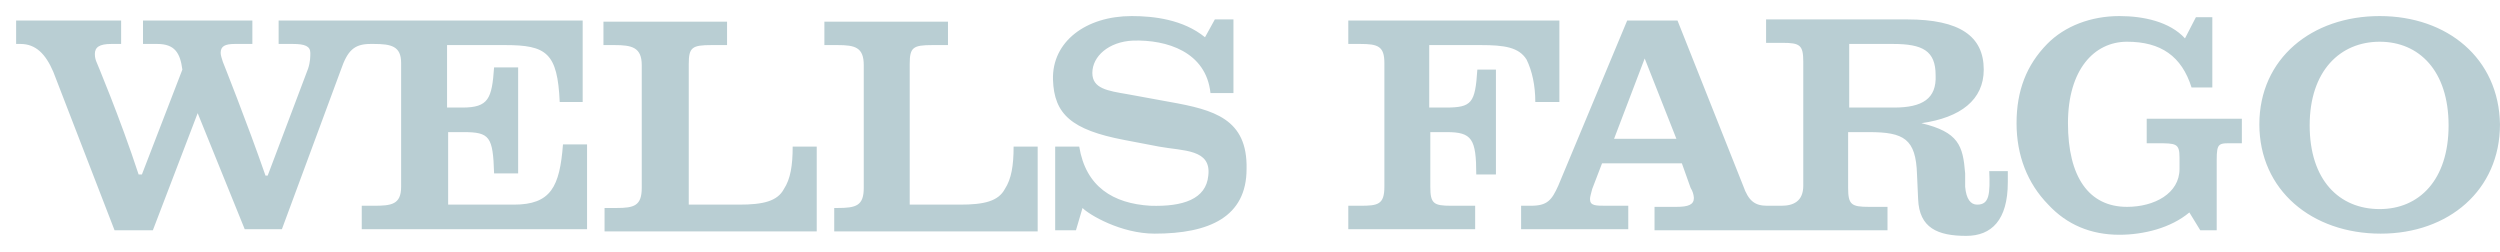 <svg width="129" height="13" viewBox="0 0 129 13" fill="none" xmlns="http://www.w3.org/2000/svg">
<path d="M40.45 9.753C40.112 10.386 39.378 10.559 38.136 10.559H35.54V3.305C35.54 2.441 35.71 2.326 36.726 2.326H37.516V1.117H31.138V2.326H31.703C32.606 2.326 33.114 2.441 33.114 3.362V9.695C33.114 10.617 32.719 10.732 31.816 10.732H31.195V11.941H42.143V7.565H40.902C40.902 8.544 40.789 9.235 40.45 9.753ZM26.511 10.559H23.124V6.817H23.915C25.269 6.817 25.438 7.047 25.495 8.947H26.736V3.477H25.495C25.382 5.089 25.212 5.55 23.858 5.55H23.068V2.326H26.059C28.204 2.326 28.768 2.729 28.881 5.262H30.066V1.059H14.377V2.268H15.11C15.731 2.268 16.013 2.383 16.013 2.729C16.013 2.902 16.013 3.189 15.9 3.535L13.812 9.062H13.7C12.74 6.298 11.498 3.189 11.498 3.189C11.442 3.017 11.386 2.844 11.386 2.729C11.386 2.383 11.611 2.268 12.119 2.268H13.022V1.059H7.379V2.268H8.112C9.015 2.268 9.297 2.729 9.41 3.592L7.322 9.004H7.153C6.193 6.068 4.952 3.132 4.952 3.132C4.895 2.959 4.895 2.844 4.895 2.786C4.895 2.441 5.121 2.268 5.742 2.268H6.25V1.059H0.832V2.268H1.058C1.848 2.268 2.356 2.786 2.751 3.708L5.911 11.883H7.887L10.2 5.838L12.627 11.826H14.546L17.594 3.592C17.932 2.614 18.271 2.268 19.117 2.268H19.287C20.19 2.268 20.698 2.383 20.698 3.247V9.638C20.698 10.559 20.19 10.617 19.287 10.617H18.666V11.826H30.292V7.45H29.05C28.881 9.638 28.429 10.559 26.511 10.559ZM51.85 9.753C51.512 10.386 50.778 10.559 49.537 10.559H46.941V3.305C46.941 2.441 47.11 2.326 48.126 2.326H48.916V1.117H42.538V2.326H43.216C44.119 2.326 44.57 2.441 44.57 3.362V9.695C44.57 10.617 44.175 10.732 43.216 10.732H43.046V11.941H53.544V7.565H52.302C52.302 8.544 52.189 9.235 51.85 9.753ZM60.372 5.262L58.171 4.859C57.156 4.686 56.365 4.571 56.365 3.765C56.365 2.902 57.212 2.153 58.454 2.095C60.203 2.038 62.235 2.671 62.461 4.802H63.646V1.002H62.686L62.178 1.923C61.05 1.002 59.526 0.829 58.397 0.829C56.027 0.829 54.277 2.153 54.334 4.111C54.39 5.895 55.293 6.701 58.002 7.22L59.808 7.565C61.05 7.795 62.517 7.68 62.348 9.062C62.235 10.271 61.05 10.674 59.356 10.617C57.438 10.501 56.027 9.638 55.688 7.565H54.447V11.883H55.519L55.858 10.732C56.196 11.077 57.833 12.056 59.582 12.056C62.404 12.056 64.323 11.192 64.323 8.717C64.379 6.126 62.63 5.665 60.372 5.262ZM74.594 5.55H73.748V2.326H76.4C77.642 2.326 78.376 2.441 78.771 3.074C79.053 3.65 79.222 4.398 79.222 5.262H80.464V1.059H69.572V2.268H70.192C71.095 2.268 71.434 2.383 71.434 3.247V9.638C71.434 10.559 71.095 10.617 70.192 10.617H69.572V11.826H76.118V10.617H74.876C73.974 10.617 73.804 10.501 73.804 9.638V6.817H74.651C75.949 6.817 76.175 7.162 76.175 9.004H77.19V3.592H76.231C76.118 5.32 75.949 5.55 74.594 5.55ZM102.643 8.774C102.7 10.041 102.643 10.559 102.022 10.559C101.684 10.559 101.458 10.271 101.402 9.638V8.947C101.289 7.508 101.063 6.817 99.144 6.356C101.176 6.068 102.361 5.147 102.361 3.592C102.361 1.865 101.119 1.002 98.41 1.002H91.13V2.211H91.977C92.88 2.211 93.049 2.326 93.049 3.189V9.58C93.049 10.386 92.541 10.617 91.92 10.617H91.187C90.566 10.617 90.227 10.386 89.945 9.58L86.559 1.059H83.963L80.407 9.58C80.069 10.329 79.843 10.617 78.996 10.617H78.489V11.826H84.019V10.617H82.891C82.326 10.617 82.044 10.617 82.044 10.271C82.044 10.156 82.1 9.983 82.157 9.753L82.665 8.429H86.785L87.236 9.695C87.335 9.851 87.393 10.029 87.405 10.213C87.405 10.559 87.123 10.674 86.502 10.674H85.374V11.883H97.395V10.674H96.435C95.532 10.674 95.363 10.559 95.363 9.695V6.817H96.435C98.241 6.817 98.862 7.162 98.918 9.004L98.975 10.271C99.031 11.768 99.991 12.171 101.458 12.171C102.756 12.171 103.603 11.365 103.603 9.407V8.832H102.643V8.774ZM83.286 7.162L84.866 3.017L86.502 7.162H83.286ZM97.733 5.55H95.419V2.268H97.677C99.201 2.268 99.878 2.614 99.878 3.88C99.934 5.089 99.201 5.55 97.733 5.55ZM110.77 7.392H111.278C112.294 7.392 112.463 7.392 112.463 8.141V8.717C112.463 9.983 111.165 10.674 109.754 10.674C107.779 10.674 106.707 9.12 106.707 6.356C106.707 3.592 108.061 2.153 109.754 2.153C111.504 2.153 112.576 2.902 113.084 4.514H114.156V0.886H113.31L112.745 1.98C111.955 1.117 110.601 0.829 109.359 0.829C107.892 0.829 106.537 1.347 105.634 2.268C104.562 3.362 104.054 4.686 104.054 6.356C104.054 8.026 104.619 9.465 105.691 10.559C106.65 11.595 107.892 12.114 109.359 12.114C110.601 12.114 112.012 11.768 112.971 10.962L113.535 11.883H114.382V8.256C114.382 7.335 114.495 7.392 115.285 7.392H115.68V6.126H110.77V7.392ZM122.791 0.829C119.292 0.829 116.583 3.017 116.583 6.414C116.583 9.811 119.292 12.056 122.847 12.056C126.347 12.056 128.999 9.811 128.999 6.414C128.943 3.017 126.29 0.829 122.791 0.829ZM126.347 6.471C126.347 9.292 124.823 10.789 122.791 10.789C120.703 10.789 119.179 9.292 119.179 6.471C119.179 3.65 120.759 2.153 122.791 2.153C124.823 2.153 126.347 3.65 126.347 6.471Z" fill="#B9CED3"/>
</svg>
